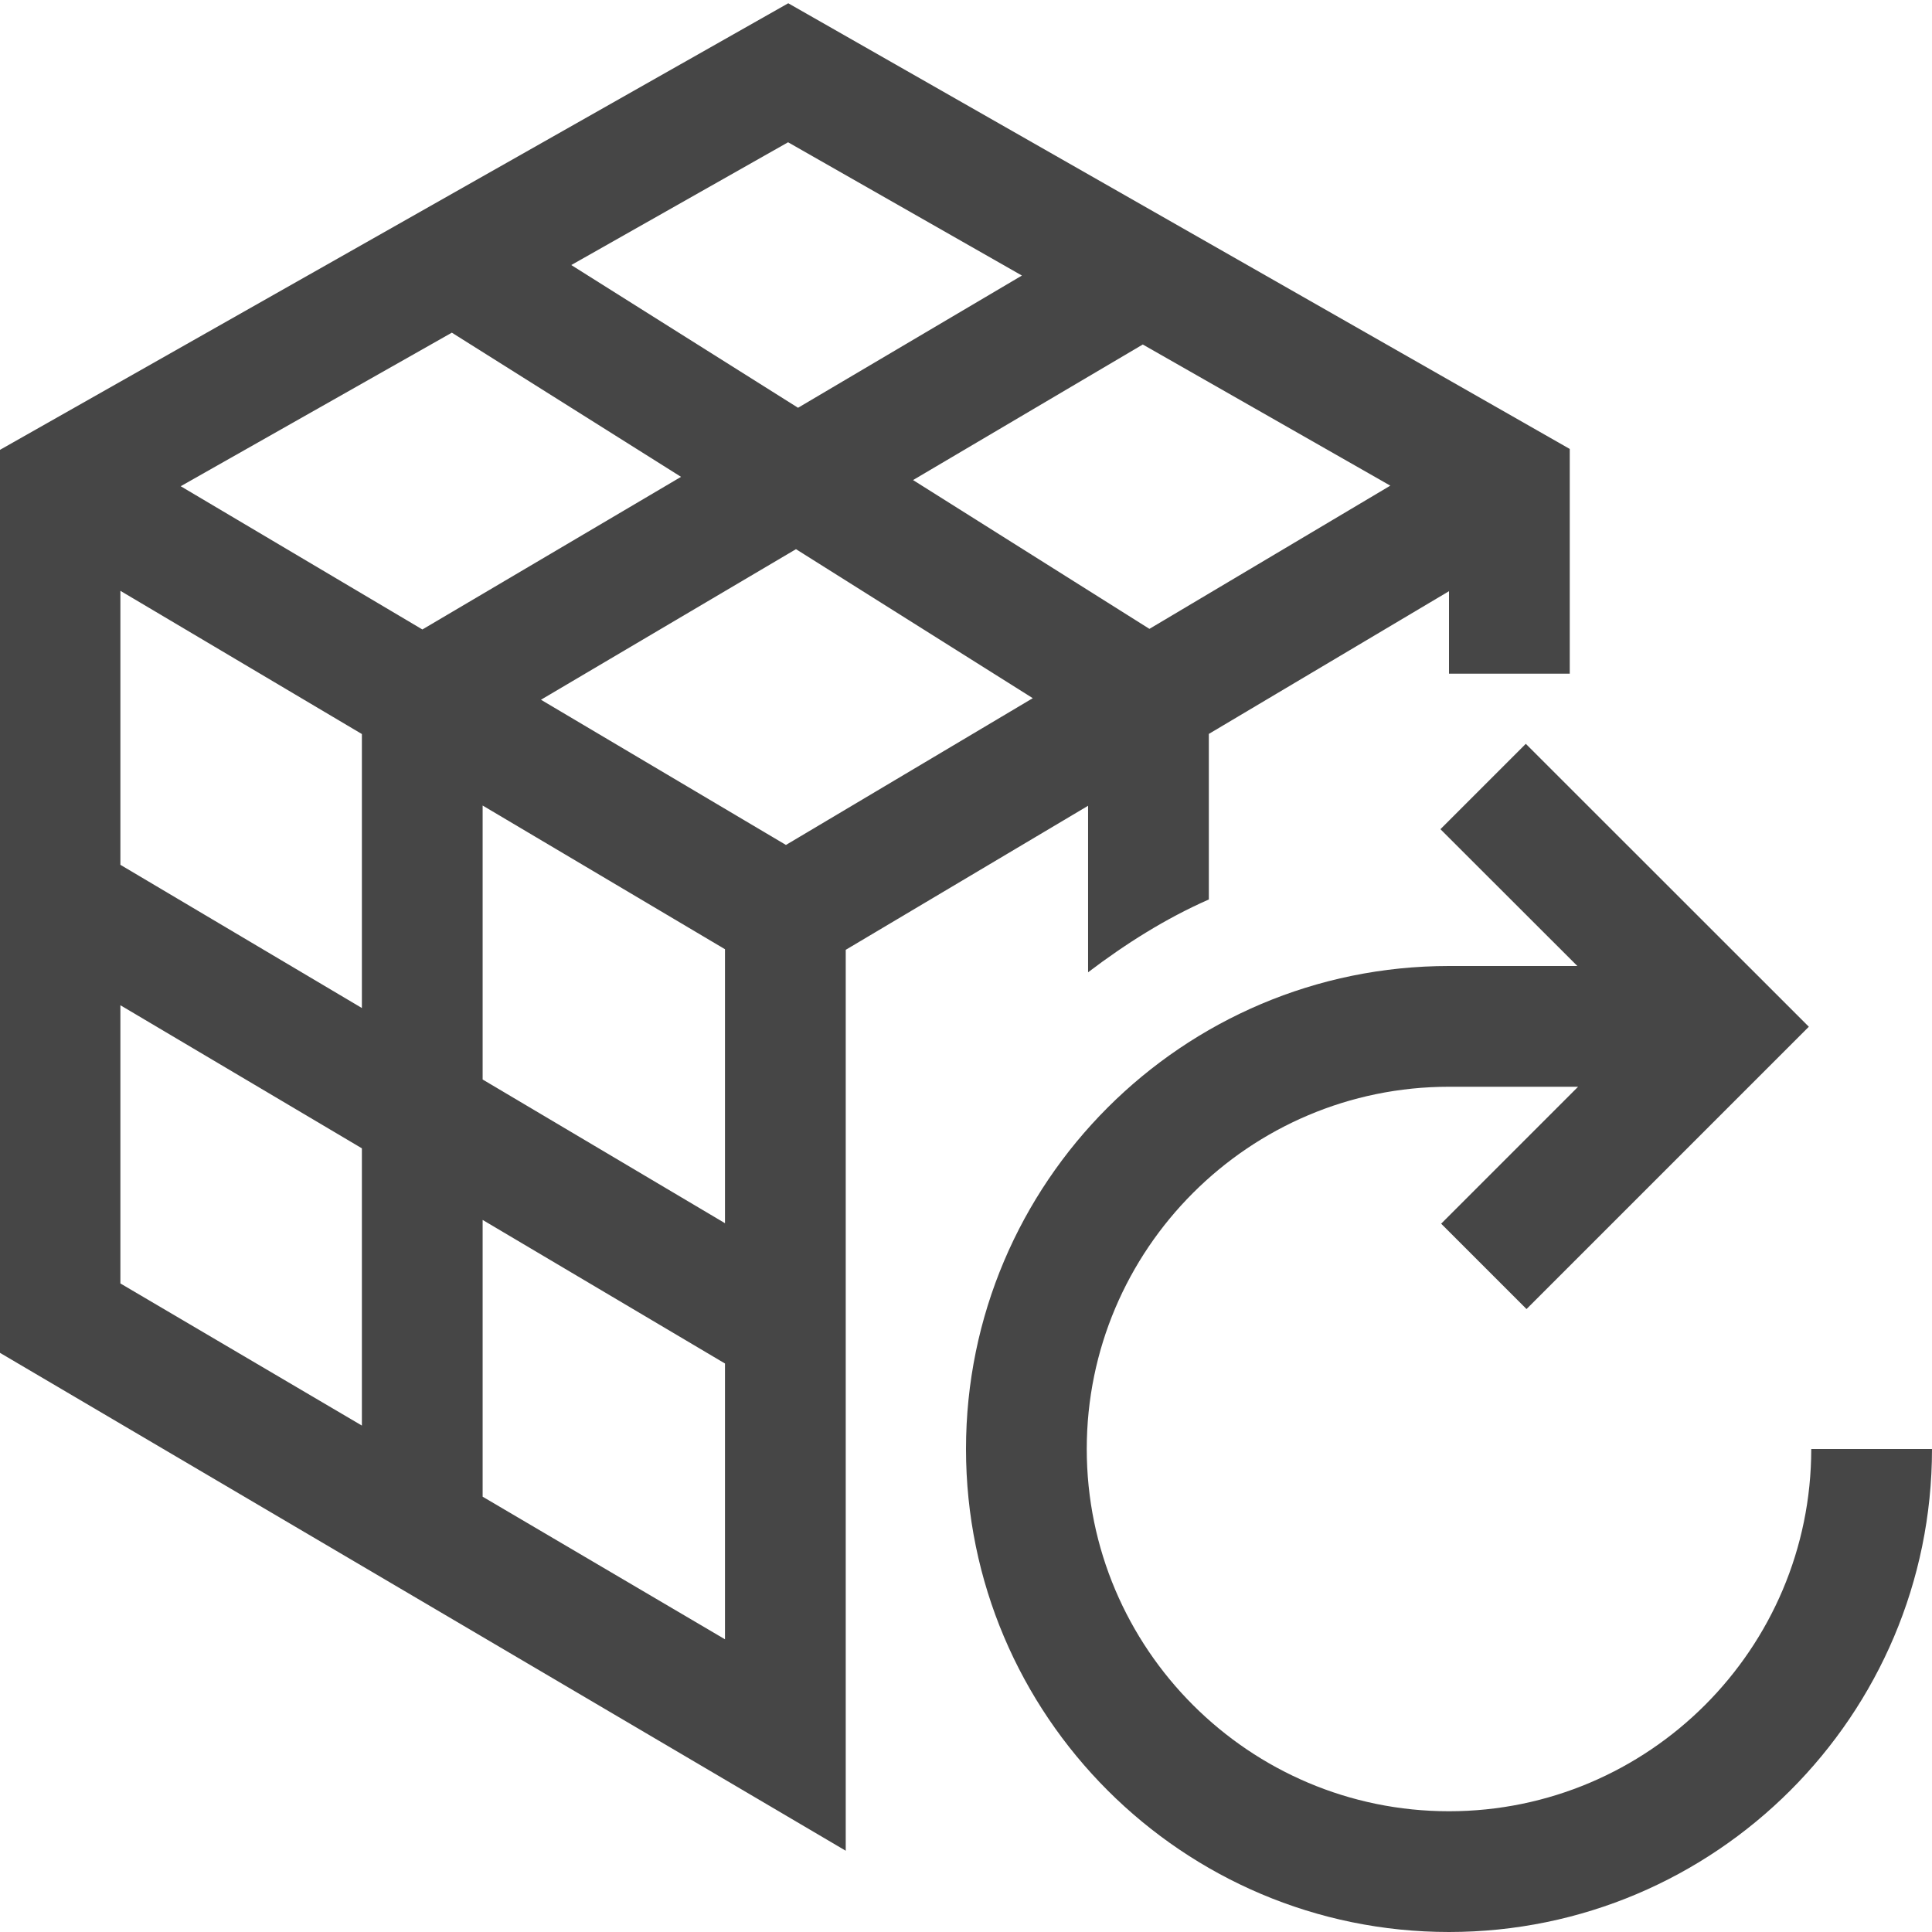 <?xml version="1.0" encoding="UTF-8"?>
<svg id="Layer_1" xmlns="http://www.w3.org/2000/svg" viewBox="0 0 16 16">
<path d="m9.011,8.052c.31-.235.639-.444,1-.603v-1.371l1.989-1.182v.683h1v-1.861L6.528.027-.003,3.727v7.475l7.007,4.125v-7.461l2.007-1.193v1.379ZM6.526,1.178l1.937,1.104-1.854,1.095-1.878-1.182,1.796-1.017Zm-3.529,10.628l-2-1.177v-2.304l2,1.185v2.296Zm0-3.458l-2-1.186v-2.269l2,1.186v2.269Zm-1.501-4.321l2.246-1.272,1.898,1.194-2.142,1.264-2.001-1.186Zm4.508,9.549l-2.007-1.181v-2.292l2.007,1.189v2.284Zm0-3.446l-2.007-1.19v-2.269l2.007,1.19v2.269Zm.504-3.133l-2.028-1.202,2.112-1.247,1.961,1.234-2.045,1.216Zm1.053-3.021l1.903-1.123,2.05,1.169-1.995,1.186-1.957-1.232Z" class="aw-theme-iconOutline" fill="#464646"/>
<path d="m15,12c0,1.654-1.346,3-3,3s-3-1.346-3-3,1.346-3,3-3h1.069l-1.134,1.134.707.707,2.338-2.338-2.344-2.343-.707.707,1.134,1.133h-1.063c-2.206,0-4,1.794-4,4s1.794,4,4,4,4-1.794,4-4h-1Z" class="aw-theme-iconOutline" fill="#464646"/>
</svg>